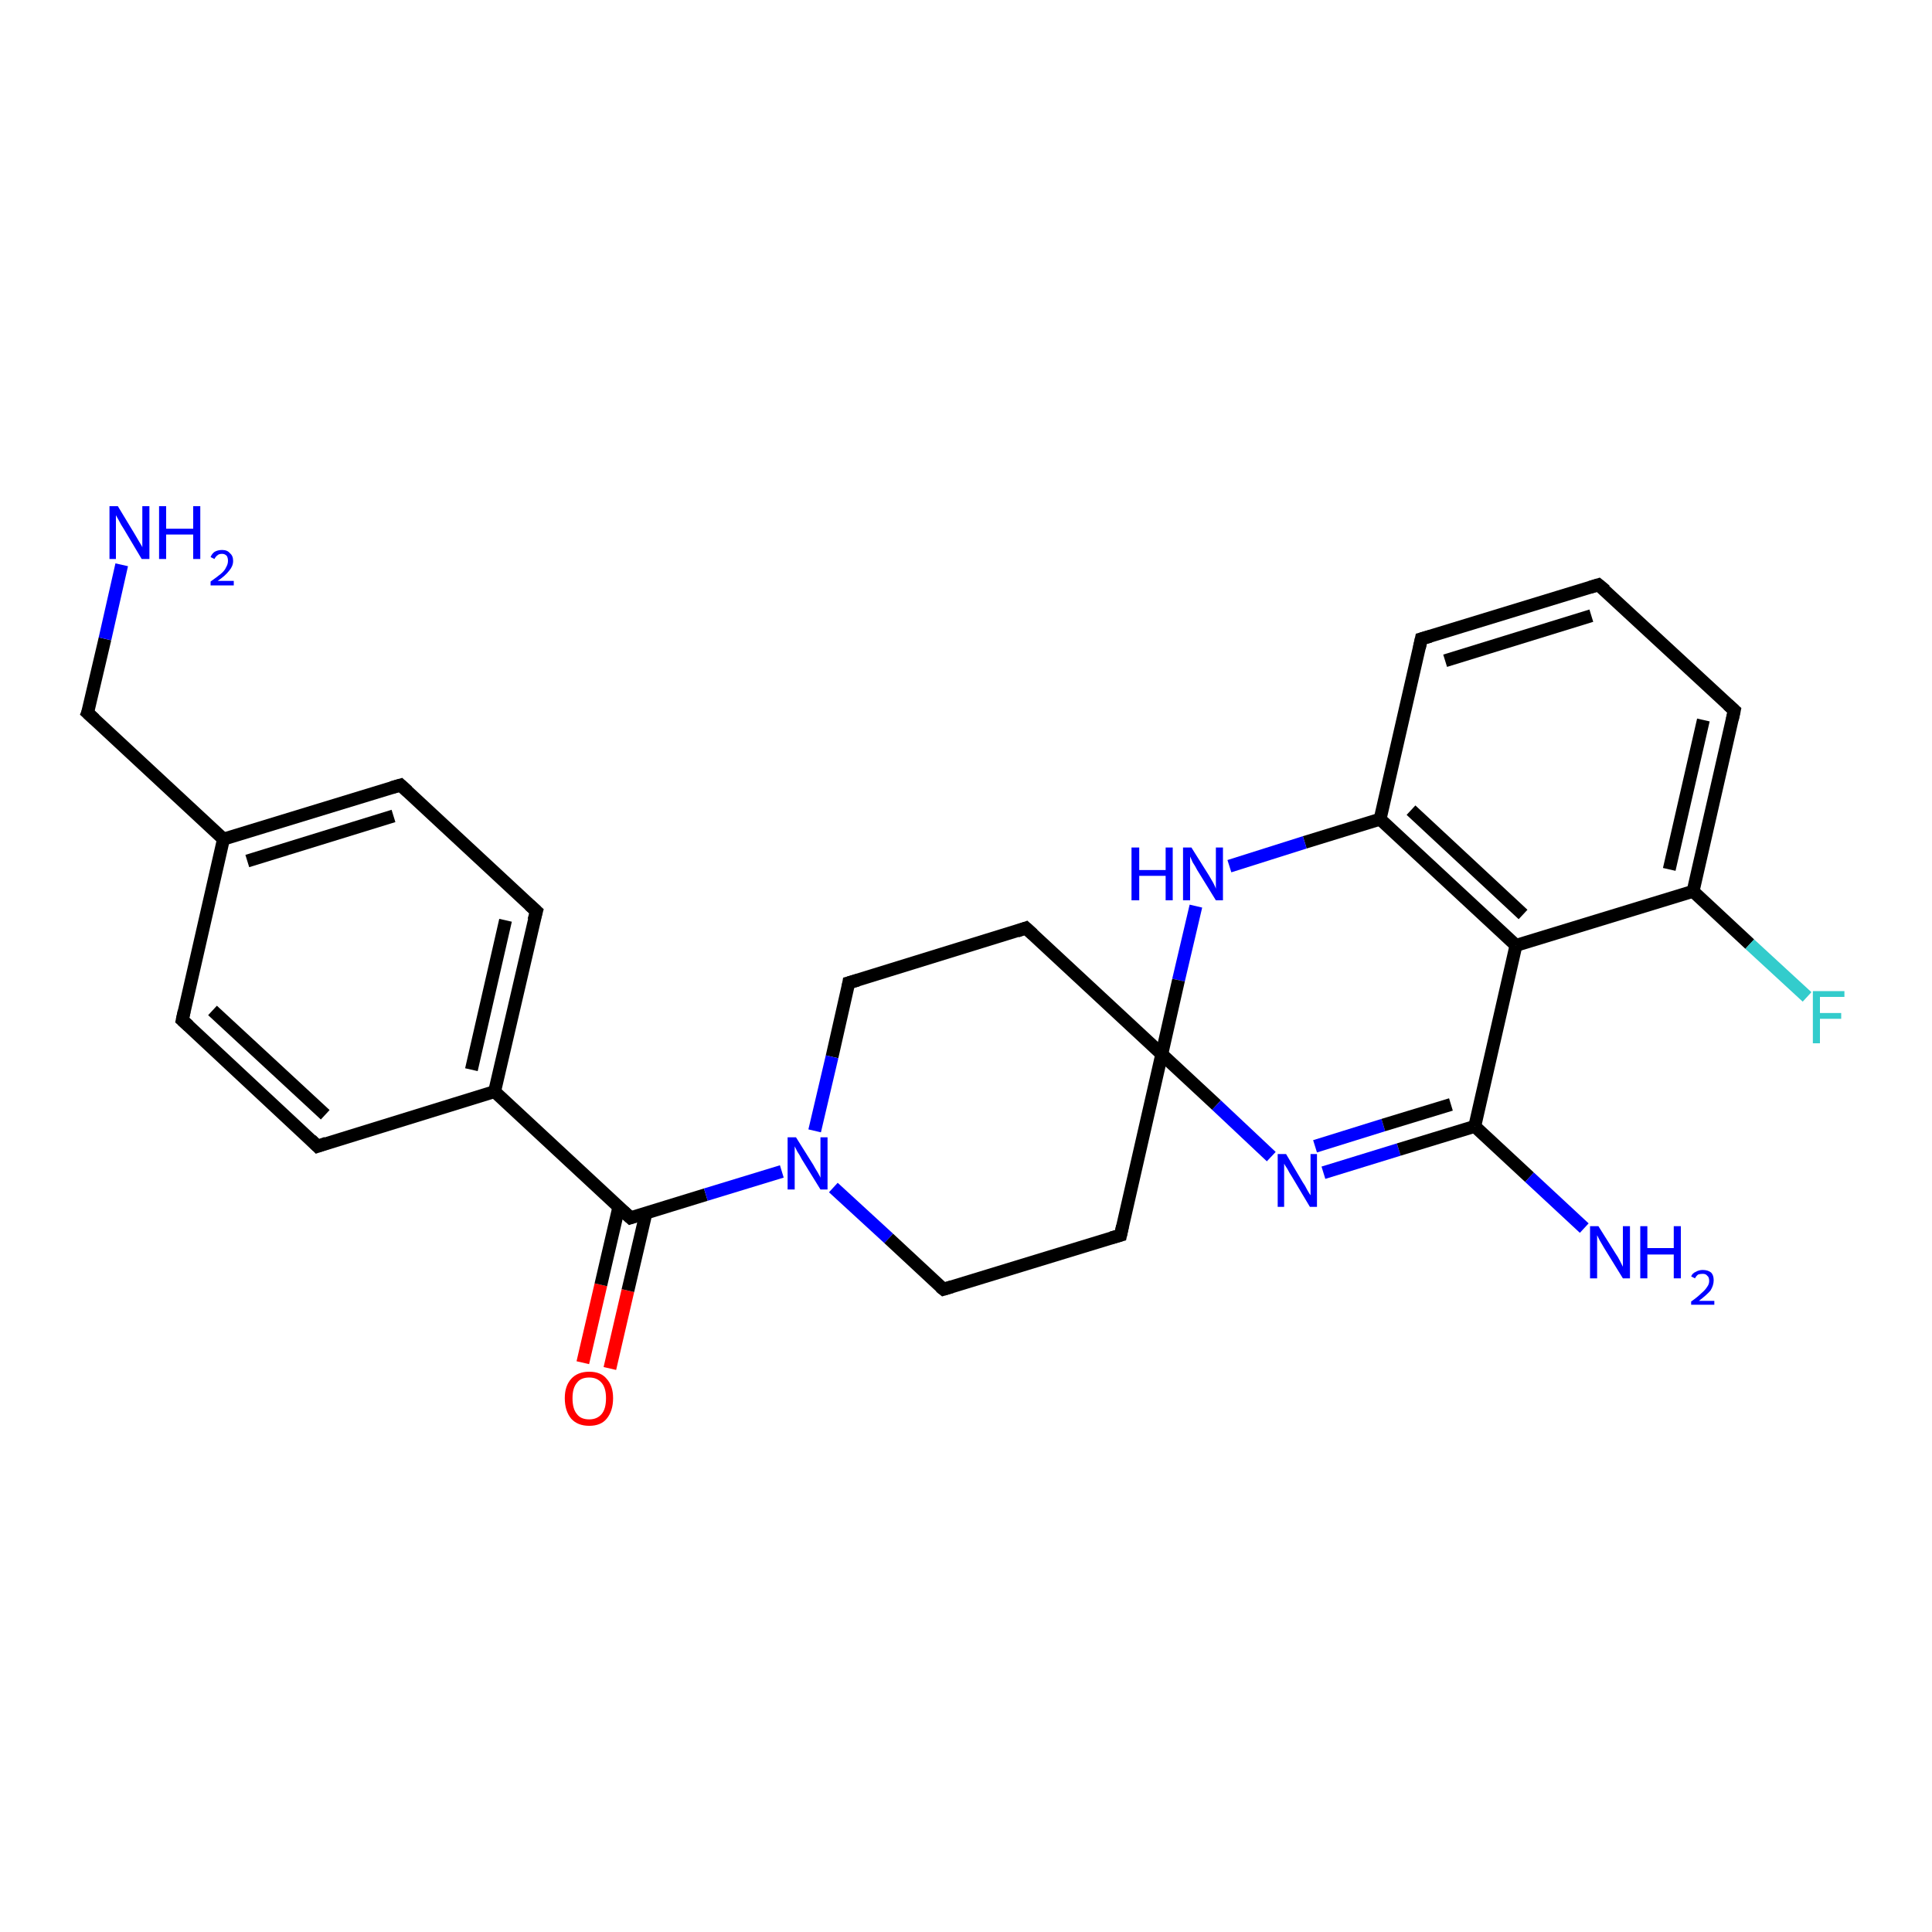 <?xml version='1.0' encoding='iso-8859-1'?>
<svg version='1.1' baseProfile='full'
              xmlns='http://www.w3.org/2000/svg'
                      xmlns:rdkit='http://www.rdkit.org/xml'
                      xmlns:xlink='http://www.w3.org/1999/xlink'
                  xml:space='preserve'
width='300px' height='300px' viewBox='0 0 300 300'>
<!-- END OF HEADER -->
<rect style='opacity:1.0;fill:#FFFFFF;stroke:none' width='300.0' height='300.0' x='0.0' y='0.0'> </rect>
<path class='bond-0 atom-0 atom-1' d='M 90.5,211.6 L 93.3,199.5' style='fill:none;fill-rule:evenodd;stroke:#FF0000;stroke-width:2.0px;stroke-linecap:butt;stroke-linejoin:miter;stroke-opacity:1' />
<path class='bond-0 atom-0 atom-1' d='M 93.3,199.5 L 96.1,187.4' style='fill:none;fill-rule:evenodd;stroke:#000000;stroke-width:2.0px;stroke-linecap:butt;stroke-linejoin:miter;stroke-opacity:1' />
<path class='bond-0 atom-0 atom-1' d='M 94.7,212.5 L 97.5,200.4' style='fill:none;fill-rule:evenodd;stroke:#FF0000;stroke-width:2.0px;stroke-linecap:butt;stroke-linejoin:miter;stroke-opacity:1' />
<path class='bond-0 atom-0 atom-1' d='M 97.5,200.4 L 100.3,188.4' style='fill:none;fill-rule:evenodd;stroke:#000000;stroke-width:2.0px;stroke-linecap:butt;stroke-linejoin:miter;stroke-opacity:1' />
<path class='bond-1 atom-1 atom-2' d='M 97.9,189.1 L 76.8,169.5' style='fill:none;fill-rule:evenodd;stroke:#000000;stroke-width:2.0px;stroke-linecap:butt;stroke-linejoin:miter;stroke-opacity:1' />
<path class='bond-2 atom-2 atom-3' d='M 76.8,169.5 L 83.3,141.5' style='fill:none;fill-rule:evenodd;stroke:#000000;stroke-width:2.0px;stroke-linecap:butt;stroke-linejoin:miter;stroke-opacity:1' />
<path class='bond-2 atom-2 atom-3' d='M 73.2,166.1 L 78.5,142.9' style='fill:none;fill-rule:evenodd;stroke:#000000;stroke-width:2.0px;stroke-linecap:butt;stroke-linejoin:miter;stroke-opacity:1' />
<path class='bond-3 atom-3 atom-4' d='M 83.3,141.5 L 62.2,121.9' style='fill:none;fill-rule:evenodd;stroke:#000000;stroke-width:2.0px;stroke-linecap:butt;stroke-linejoin:miter;stroke-opacity:1' />
<path class='bond-4 atom-4 atom-5' d='M 62.2,121.9 L 34.7,130.3' style='fill:none;fill-rule:evenodd;stroke:#000000;stroke-width:2.0px;stroke-linecap:butt;stroke-linejoin:miter;stroke-opacity:1' />
<path class='bond-4 atom-4 atom-5' d='M 61.1,126.7 L 38.4,133.7' style='fill:none;fill-rule:evenodd;stroke:#000000;stroke-width:2.0px;stroke-linecap:butt;stroke-linejoin:miter;stroke-opacity:1' />
<path class='bond-5 atom-5 atom-6' d='M 34.7,130.3 L 28.3,158.4' style='fill:none;fill-rule:evenodd;stroke:#000000;stroke-width:2.0px;stroke-linecap:butt;stroke-linejoin:miter;stroke-opacity:1' />
<path class='bond-6 atom-6 atom-7' d='M 28.3,158.4 L 49.3,178.0' style='fill:none;fill-rule:evenodd;stroke:#000000;stroke-width:2.0px;stroke-linecap:butt;stroke-linejoin:miter;stroke-opacity:1' />
<path class='bond-6 atom-6 atom-7' d='M 33.0,156.9 L 50.5,173.1' style='fill:none;fill-rule:evenodd;stroke:#000000;stroke-width:2.0px;stroke-linecap:butt;stroke-linejoin:miter;stroke-opacity:1' />
<path class='bond-7 atom-5 atom-8' d='M 34.7,130.3 L 13.6,110.7' style='fill:none;fill-rule:evenodd;stroke:#000000;stroke-width:2.0px;stroke-linecap:butt;stroke-linejoin:miter;stroke-opacity:1' />
<path class='bond-8 atom-8 atom-9' d='M 13.6,110.7 L 16.3,99.2' style='fill:none;fill-rule:evenodd;stroke:#000000;stroke-width:2.0px;stroke-linecap:butt;stroke-linejoin:miter;stroke-opacity:1' />
<path class='bond-8 atom-8 atom-9' d='M 16.3,99.2 L 18.9,87.7' style='fill:none;fill-rule:evenodd;stroke:#0000FF;stroke-width:2.0px;stroke-linecap:butt;stroke-linejoin:miter;stroke-opacity:1' />
<path class='bond-9 atom-1 atom-10' d='M 97.9,189.1 L 109.6,185.5' style='fill:none;fill-rule:evenodd;stroke:#000000;stroke-width:2.0px;stroke-linecap:butt;stroke-linejoin:miter;stroke-opacity:1' />
<path class='bond-9 atom-1 atom-10' d='M 109.6,185.5 L 121.4,181.9' style='fill:none;fill-rule:evenodd;stroke:#0000FF;stroke-width:2.0px;stroke-linecap:butt;stroke-linejoin:miter;stroke-opacity:1' />
<path class='bond-10 atom-10 atom-11' d='M 129.4,184.4 L 138.0,192.3' style='fill:none;fill-rule:evenodd;stroke:#0000FF;stroke-width:2.0px;stroke-linecap:butt;stroke-linejoin:miter;stroke-opacity:1' />
<path class='bond-10 atom-10 atom-11' d='M 138.0,192.3 L 146.5,200.2' style='fill:none;fill-rule:evenodd;stroke:#000000;stroke-width:2.0px;stroke-linecap:butt;stroke-linejoin:miter;stroke-opacity:1' />
<path class='bond-11 atom-11 atom-12' d='M 146.5,200.2 L 174.0,191.8' style='fill:none;fill-rule:evenodd;stroke:#000000;stroke-width:2.0px;stroke-linecap:butt;stroke-linejoin:miter;stroke-opacity:1' />
<path class='bond-12 atom-12 atom-13' d='M 174.0,191.8 L 180.4,163.7' style='fill:none;fill-rule:evenodd;stroke:#000000;stroke-width:2.0px;stroke-linecap:butt;stroke-linejoin:miter;stroke-opacity:1' />
<path class='bond-13 atom-13 atom-14' d='M 180.4,163.7 L 188.9,171.6' style='fill:none;fill-rule:evenodd;stroke:#000000;stroke-width:2.0px;stroke-linecap:butt;stroke-linejoin:miter;stroke-opacity:1' />
<path class='bond-13 atom-13 atom-14' d='M 188.9,171.6 L 197.4,179.6' style='fill:none;fill-rule:evenodd;stroke:#0000FF;stroke-width:2.0px;stroke-linecap:butt;stroke-linejoin:miter;stroke-opacity:1' />
<path class='bond-14 atom-14 atom-15' d='M 205.5,182.1 L 217.2,178.5' style='fill:none;fill-rule:evenodd;stroke:#0000FF;stroke-width:2.0px;stroke-linecap:butt;stroke-linejoin:miter;stroke-opacity:1' />
<path class='bond-14 atom-14 atom-15' d='M 217.2,178.5 L 229.0,174.9' style='fill:none;fill-rule:evenodd;stroke:#000000;stroke-width:2.0px;stroke-linecap:butt;stroke-linejoin:miter;stroke-opacity:1' />
<path class='bond-14 atom-14 atom-15' d='M 204.2,178.0 L 214.8,174.7' style='fill:none;fill-rule:evenodd;stroke:#0000FF;stroke-width:2.0px;stroke-linecap:butt;stroke-linejoin:miter;stroke-opacity:1' />
<path class='bond-14 atom-14 atom-15' d='M 214.8,174.7 L 225.3,171.5' style='fill:none;fill-rule:evenodd;stroke:#000000;stroke-width:2.0px;stroke-linecap:butt;stroke-linejoin:miter;stroke-opacity:1' />
<path class='bond-15 atom-15 atom-16' d='M 229.0,174.9 L 235.4,146.8' style='fill:none;fill-rule:evenodd;stroke:#000000;stroke-width:2.0px;stroke-linecap:butt;stroke-linejoin:miter;stroke-opacity:1' />
<path class='bond-16 atom-16 atom-17' d='M 235.4,146.8 L 214.3,127.2' style='fill:none;fill-rule:evenodd;stroke:#000000;stroke-width:2.0px;stroke-linecap:butt;stroke-linejoin:miter;stroke-opacity:1' />
<path class='bond-16 atom-16 atom-17' d='M 236.5,142.0 L 219.1,125.8' style='fill:none;fill-rule:evenodd;stroke:#000000;stroke-width:2.0px;stroke-linecap:butt;stroke-linejoin:miter;stroke-opacity:1' />
<path class='bond-17 atom-17 atom-18' d='M 214.3,127.2 L 220.7,99.2' style='fill:none;fill-rule:evenodd;stroke:#000000;stroke-width:2.0px;stroke-linecap:butt;stroke-linejoin:miter;stroke-opacity:1' />
<path class='bond-18 atom-18 atom-19' d='M 220.7,99.2 L 248.2,90.8' style='fill:none;fill-rule:evenodd;stroke:#000000;stroke-width:2.0px;stroke-linecap:butt;stroke-linejoin:miter;stroke-opacity:1' />
<path class='bond-18 atom-18 atom-19' d='M 224.4,102.6 L 247.1,95.6' style='fill:none;fill-rule:evenodd;stroke:#000000;stroke-width:2.0px;stroke-linecap:butt;stroke-linejoin:miter;stroke-opacity:1' />
<path class='bond-19 atom-19 atom-20' d='M 248.2,90.8 L 269.3,110.3' style='fill:none;fill-rule:evenodd;stroke:#000000;stroke-width:2.0px;stroke-linecap:butt;stroke-linejoin:miter;stroke-opacity:1' />
<path class='bond-20 atom-20 atom-21' d='M 269.3,110.3 L 262.9,138.4' style='fill:none;fill-rule:evenodd;stroke:#000000;stroke-width:2.0px;stroke-linecap:butt;stroke-linejoin:miter;stroke-opacity:1' />
<path class='bond-20 atom-20 atom-21' d='M 264.5,111.8 L 259.2,135.0' style='fill:none;fill-rule:evenodd;stroke:#000000;stroke-width:2.0px;stroke-linecap:butt;stroke-linejoin:miter;stroke-opacity:1' />
<path class='bond-21 atom-21 atom-22' d='M 262.9,138.4 L 271.7,146.6' style='fill:none;fill-rule:evenodd;stroke:#000000;stroke-width:2.0px;stroke-linecap:butt;stroke-linejoin:miter;stroke-opacity:1' />
<path class='bond-21 atom-21 atom-22' d='M 271.7,146.6 L 280.6,154.8' style='fill:none;fill-rule:evenodd;stroke:#33CCCC;stroke-width:2.0px;stroke-linecap:butt;stroke-linejoin:miter;stroke-opacity:1' />
<path class='bond-22 atom-17 atom-23' d='M 214.3,127.2 L 202.6,130.8' style='fill:none;fill-rule:evenodd;stroke:#000000;stroke-width:2.0px;stroke-linecap:butt;stroke-linejoin:miter;stroke-opacity:1' />
<path class='bond-22 atom-17 atom-23' d='M 202.6,130.8 L 190.9,134.5' style='fill:none;fill-rule:evenodd;stroke:#0000FF;stroke-width:2.0px;stroke-linecap:butt;stroke-linejoin:miter;stroke-opacity:1' />
<path class='bond-23 atom-15 atom-24' d='M 229.0,174.9 L 237.5,182.8' style='fill:none;fill-rule:evenodd;stroke:#000000;stroke-width:2.0px;stroke-linecap:butt;stroke-linejoin:miter;stroke-opacity:1' />
<path class='bond-23 atom-15 atom-24' d='M 237.5,182.8 L 246.0,190.7' style='fill:none;fill-rule:evenodd;stroke:#0000FF;stroke-width:2.0px;stroke-linecap:butt;stroke-linejoin:miter;stroke-opacity:1' />
<path class='bond-24 atom-13 atom-25' d='M 180.4,163.7 L 159.3,144.1' style='fill:none;fill-rule:evenodd;stroke:#000000;stroke-width:2.0px;stroke-linecap:butt;stroke-linejoin:miter;stroke-opacity:1' />
<path class='bond-25 atom-25 atom-26' d='M 159.3,144.1 L 131.8,152.6' style='fill:none;fill-rule:evenodd;stroke:#000000;stroke-width:2.0px;stroke-linecap:butt;stroke-linejoin:miter;stroke-opacity:1' />
<path class='bond-26 atom-7 atom-2' d='M 49.3,178.0 L 76.8,169.5' style='fill:none;fill-rule:evenodd;stroke:#000000;stroke-width:2.0px;stroke-linecap:butt;stroke-linejoin:miter;stroke-opacity:1' />
<path class='bond-27 atom-21 atom-16' d='M 262.9,138.4 L 235.4,146.8' style='fill:none;fill-rule:evenodd;stroke:#000000;stroke-width:2.0px;stroke-linecap:butt;stroke-linejoin:miter;stroke-opacity:1' />
<path class='bond-28 atom-23 atom-13' d='M 185.7,140.7 L 183.0,152.2' style='fill:none;fill-rule:evenodd;stroke:#0000FF;stroke-width:2.0px;stroke-linecap:butt;stroke-linejoin:miter;stroke-opacity:1' />
<path class='bond-28 atom-23 atom-13' d='M 183.0,152.2 L 180.4,163.7' style='fill:none;fill-rule:evenodd;stroke:#000000;stroke-width:2.0px;stroke-linecap:butt;stroke-linejoin:miter;stroke-opacity:1' />
<path class='bond-29 atom-26 atom-10' d='M 131.8,152.6 L 129.2,164.1' style='fill:none;fill-rule:evenodd;stroke:#000000;stroke-width:2.0px;stroke-linecap:butt;stroke-linejoin:miter;stroke-opacity:1' />
<path class='bond-29 atom-26 atom-10' d='M 129.2,164.1 L 126.5,175.6' style='fill:none;fill-rule:evenodd;stroke:#0000FF;stroke-width:2.0px;stroke-linecap:butt;stroke-linejoin:miter;stroke-opacity:1' />
<path d='M 96.8,188.1 L 97.9,189.1 L 98.5,188.9' style='fill:none;stroke:#000000;stroke-width:2.0px;stroke-linecap:butt;stroke-linejoin:miter;stroke-opacity:1;' />
<path d='M 82.9,142.9 L 83.3,141.5 L 82.2,140.5' style='fill:none;stroke:#000000;stroke-width:2.0px;stroke-linecap:butt;stroke-linejoin:miter;stroke-opacity:1;' />
<path d='M 63.3,122.9 L 62.2,121.9 L 60.8,122.3' style='fill:none;stroke:#000000;stroke-width:2.0px;stroke-linecap:butt;stroke-linejoin:miter;stroke-opacity:1;' />
<path d='M 28.6,157.0 L 28.3,158.4 L 29.3,159.3' style='fill:none;stroke:#000000;stroke-width:2.0px;stroke-linecap:butt;stroke-linejoin:miter;stroke-opacity:1;' />
<path d='M 48.3,177.0 L 49.3,178.0 L 50.7,177.5' style='fill:none;stroke:#000000;stroke-width:2.0px;stroke-linecap:butt;stroke-linejoin:miter;stroke-opacity:1;' />
<path d='M 14.7,111.7 L 13.6,110.7 L 13.8,110.2' style='fill:none;stroke:#000000;stroke-width:2.0px;stroke-linecap:butt;stroke-linejoin:miter;stroke-opacity:1;' />
<path d='M 146.0,199.8 L 146.5,200.2 L 147.8,199.8' style='fill:none;stroke:#000000;stroke-width:2.0px;stroke-linecap:butt;stroke-linejoin:miter;stroke-opacity:1;' />
<path d='M 172.6,192.2 L 174.0,191.8 L 174.3,190.4' style='fill:none;stroke:#000000;stroke-width:2.0px;stroke-linecap:butt;stroke-linejoin:miter;stroke-opacity:1;' />
<path d='M 220.4,100.6 L 220.7,99.2 L 222.1,98.8' style='fill:none;stroke:#000000;stroke-width:2.0px;stroke-linecap:butt;stroke-linejoin:miter;stroke-opacity:1;' />
<path d='M 246.9,91.2 L 248.2,90.8 L 249.3,91.7' style='fill:none;stroke:#000000;stroke-width:2.0px;stroke-linecap:butt;stroke-linejoin:miter;stroke-opacity:1;' />
<path d='M 268.3,109.4 L 269.3,110.3 L 269.0,111.7' style='fill:none;stroke:#000000;stroke-width:2.0px;stroke-linecap:butt;stroke-linejoin:miter;stroke-opacity:1;' />
<path d='M 160.4,145.1 L 159.3,144.1 L 157.9,144.6' style='fill:none;stroke:#000000;stroke-width:2.0px;stroke-linecap:butt;stroke-linejoin:miter;stroke-opacity:1;' />
<path d='M 133.2,152.2 L 131.8,152.6 L 131.7,153.2' style='fill:none;stroke:#000000;stroke-width:2.0px;stroke-linecap:butt;stroke-linejoin:miter;stroke-opacity:1;' />
<path class='atom-0' d='M 87.7 217.1
Q 87.7 215.2, 88.7 214.1
Q 89.7 213.0, 91.5 213.0
Q 93.3 213.0, 94.2 214.1
Q 95.2 215.2, 95.2 217.1
Q 95.2 219.1, 94.2 220.3
Q 93.3 221.4, 91.5 221.4
Q 89.7 221.4, 88.7 220.3
Q 87.7 219.1, 87.7 217.1
M 91.5 220.4
Q 92.7 220.4, 93.4 219.6
Q 94.1 218.8, 94.1 217.1
Q 94.1 215.5, 93.4 214.7
Q 92.7 213.9, 91.5 213.9
Q 90.2 213.9, 89.6 214.7
Q 88.9 215.5, 88.9 217.1
Q 88.9 218.8, 89.6 219.6
Q 90.2 220.4, 91.5 220.4
' fill='#FF0000'/>
<path class='atom-9' d='M 18.3 78.6
L 20.9 82.9
Q 21.2 83.4, 21.6 84.1
Q 22.1 84.9, 22.1 85.0
L 22.1 78.6
L 23.2 78.6
L 23.2 86.8
L 22.0 86.8
L 19.2 82.1
Q 18.8 81.5, 18.5 80.9
Q 18.1 80.2, 18.0 80.0
L 18.0 86.8
L 17.0 86.8
L 17.0 78.6
L 18.3 78.6
' fill='#0000FF'/>
<path class='atom-9' d='M 24.7 78.6
L 25.8 78.6
L 25.8 82.1
L 30.0 82.1
L 30.0 78.6
L 31.1 78.6
L 31.1 86.8
L 30.0 86.8
L 30.0 83.0
L 25.8 83.0
L 25.8 86.8
L 24.7 86.8
L 24.7 78.6
' fill='#0000FF'/>
<path class='atom-9' d='M 32.7 86.5
Q 32.9 86.0, 33.3 85.7
Q 33.8 85.4, 34.5 85.4
Q 35.3 85.4, 35.7 85.9
Q 36.2 86.3, 36.2 87.1
Q 36.2 87.9, 35.6 88.6
Q 35.0 89.4, 33.8 90.2
L 36.3 90.2
L 36.3 90.9
L 32.7 90.9
L 32.7 90.3
Q 33.7 89.6, 34.3 89.1
Q 34.9 88.6, 35.1 88.1
Q 35.4 87.6, 35.4 87.1
Q 35.4 86.6, 35.2 86.3
Q 34.9 86.0, 34.5 86.0
Q 34.0 86.0, 33.8 86.2
Q 33.5 86.4, 33.3 86.8
L 32.7 86.5
' fill='#0000FF'/>
<path class='atom-10' d='M 123.6 176.6
L 126.3 180.9
Q 126.5 181.3, 127.0 182.1
Q 127.4 182.8, 127.4 182.9
L 127.4 176.6
L 128.5 176.6
L 128.5 184.7
L 127.4 184.7
L 124.5 180.0
Q 124.2 179.4, 123.8 178.8
Q 123.5 178.2, 123.4 178.0
L 123.4 184.7
L 122.3 184.7
L 122.3 176.6
L 123.6 176.6
' fill='#0000FF'/>
<path class='atom-14' d='M 199.7 179.2
L 202.3 183.6
Q 202.6 184.0, 203.0 184.8
Q 203.4 185.5, 203.5 185.6
L 203.5 179.2
L 204.5 179.2
L 204.5 187.4
L 203.4 187.4
L 200.6 182.7
Q 200.2 182.1, 199.9 181.5
Q 199.5 180.9, 199.4 180.7
L 199.4 187.4
L 198.4 187.4
L 198.4 179.2
L 199.7 179.2
' fill='#0000FF'/>
<path class='atom-22' d='M 281.5 153.9
L 286.4 153.9
L 286.4 154.8
L 282.6 154.8
L 282.6 157.3
L 285.9 157.3
L 285.9 158.2
L 282.6 158.2
L 282.6 162.0
L 281.5 162.0
L 281.5 153.9
' fill='#33CCCC'/>
<path class='atom-23' d='M 175.7 131.6
L 176.9 131.6
L 176.9 135.1
L 181.0 135.1
L 181.0 131.6
L 182.1 131.6
L 182.1 139.8
L 181.0 139.8
L 181.0 136.0
L 176.9 136.0
L 176.9 139.8
L 175.7 139.8
L 175.7 131.6
' fill='#0000FF'/>
<path class='atom-23' d='M 185.0 131.6
L 187.7 135.9
Q 188.0 136.4, 188.4 137.1
Q 188.8 137.9, 188.8 138.0
L 188.8 131.6
L 189.9 131.6
L 189.9 139.8
L 188.8 139.8
L 185.9 135.1
Q 185.6 134.5, 185.2 133.9
Q 184.9 133.2, 184.8 133.0
L 184.8 139.8
L 183.7 139.8
L 183.7 131.6
L 185.0 131.6
' fill='#0000FF'/>
<path class='atom-24' d='M 248.2 190.4
L 250.9 194.7
Q 251.2 195.1, 251.6 195.9
Q 252.0 196.7, 252.0 196.7
L 252.0 190.4
L 253.1 190.4
L 253.1 198.5
L 252.0 198.5
L 249.1 193.8
Q 248.8 193.3, 248.4 192.6
Q 248.1 192.0, 248.0 191.8
L 248.0 198.5
L 246.9 198.5
L 246.9 190.4
L 248.2 190.4
' fill='#0000FF'/>
<path class='atom-24' d='M 254.7 190.4
L 255.8 190.4
L 255.8 193.8
L 259.9 193.8
L 259.9 190.4
L 261.0 190.4
L 261.0 198.5
L 259.9 198.5
L 259.9 194.8
L 255.8 194.8
L 255.8 198.5
L 254.7 198.5
L 254.7 190.4
' fill='#0000FF'/>
<path class='atom-24' d='M 262.6 198.2
Q 262.8 197.7, 263.3 197.5
Q 263.8 197.2, 264.4 197.2
Q 265.2 197.2, 265.7 197.6
Q 266.1 198.0, 266.1 198.8
Q 266.1 199.6, 265.6 200.4
Q 265.0 201.1, 263.8 202.0
L 266.2 202.0
L 266.2 202.6
L 262.6 202.6
L 262.6 202.1
Q 263.6 201.4, 264.2 200.8
Q 264.8 200.3, 265.1 199.8
Q 265.4 199.4, 265.4 198.9
Q 265.4 198.3, 265.1 198.1
Q 264.9 197.8, 264.4 197.8
Q 264.0 197.8, 263.7 197.9
Q 263.4 198.1, 263.2 198.5
L 262.6 198.2
' fill='#0000FF'/>
</svg>
